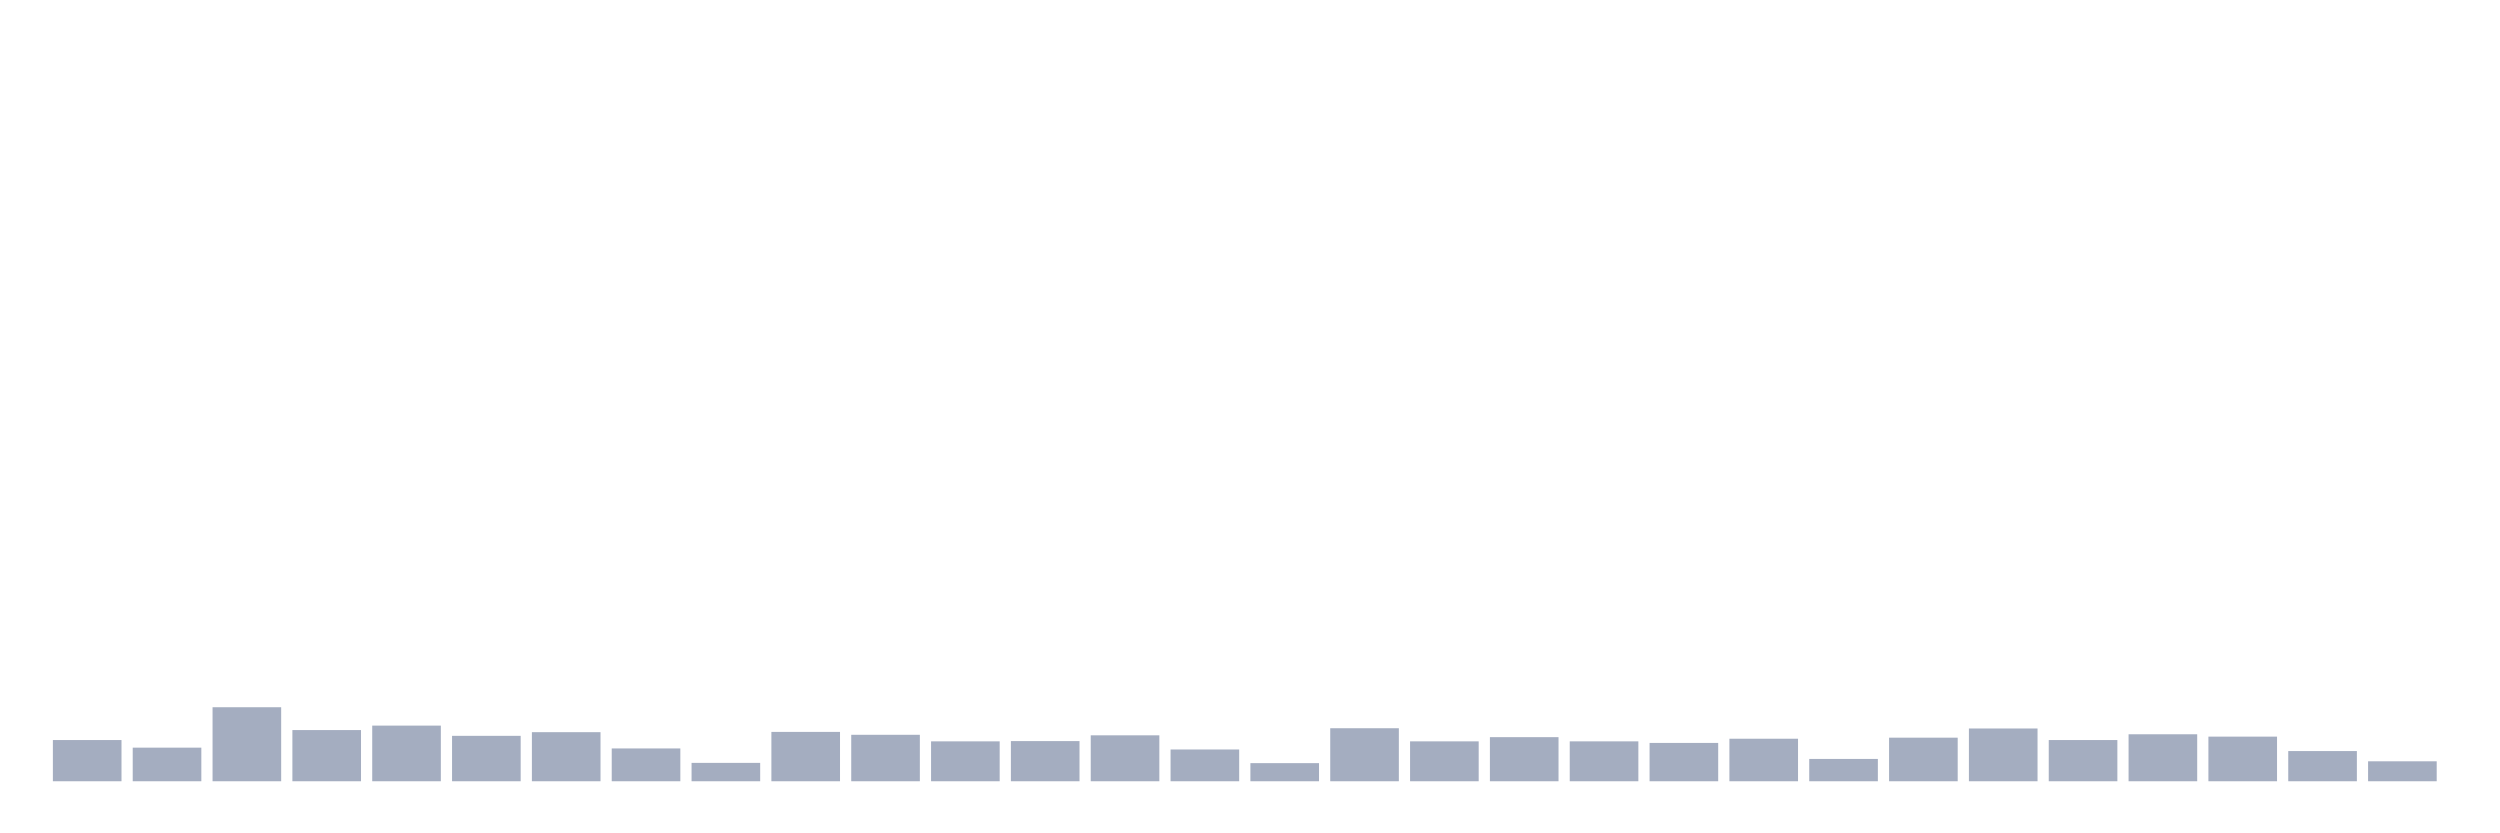 <svg xmlns="http://www.w3.org/2000/svg" viewBox="0 0 480 160"><g transform="translate(10,10)"><rect class="bar" x="0.153" width="13.175" y="132.088" height="7.912" fill="rgb(164,173,192)"></rect><rect class="bar" x="15.482" width="13.175" y="133.549" height="6.451" fill="rgb(164,173,192)"></rect><rect class="bar" x="30.81" width="13.175" y="125.788" height="14.212" fill="rgb(164,173,192)"></rect><rect class="bar" x="46.138" width="13.175" y="130.173" height="9.827" fill="rgb(164,173,192)"></rect><rect class="bar" x="61.466" width="13.175" y="129.316" height="10.684" fill="rgb(164,173,192)"></rect><rect class="bar" x="76.794" width="13.175" y="131.281" height="8.719" fill="rgb(164,173,192)"></rect><rect class="bar" x="92.123" width="13.175" y="130.576" height="9.424" fill="rgb(164,173,192)"></rect><rect class="bar" x="107.451" width="13.175" y="133.701" height="6.299" fill="rgb(164,173,192)"></rect><rect class="bar" x="122.779" width="13.175" y="136.472" height="3.528" fill="rgb(164,173,192)"></rect><rect class="bar" x="138.107" width="13.175" y="130.526" height="9.474" fill="rgb(164,173,192)"></rect><rect class="bar" x="153.436" width="13.175" y="131.08" height="8.92" fill="rgb(164,173,192)"></rect><rect class="bar" x="168.764" width="13.175" y="132.34" height="7.66" fill="rgb(164,173,192)"></rect><rect class="bar" x="184.092" width="13.175" y="132.289" height="7.711" fill="rgb(164,173,192)"></rect><rect class="bar" x="199.42" width="13.175" y="131.181" height="8.819" fill="rgb(164,173,192)"></rect><rect class="bar" x="214.748" width="13.175" y="133.902" height="6.098" fill="rgb(164,173,192)"></rect><rect class="bar" x="230.077" width="13.175" y="136.523" height="3.477" fill="rgb(164,173,192)"></rect><rect class="bar" x="245.405" width="13.175" y="129.82" height="10.18" fill="rgb(164,173,192)"></rect><rect class="bar" x="260.733" width="13.175" y="132.34" height="7.66" fill="rgb(164,173,192)"></rect><rect class="bar" x="276.061" width="13.175" y="131.533" height="8.467" fill="rgb(164,173,192)"></rect><rect class="bar" x="291.39" width="13.175" y="132.34" height="7.66" fill="rgb(164,173,192)"></rect><rect class="bar" x="306.718" width="13.175" y="132.642" height="7.358" fill="rgb(164,173,192)"></rect><rect class="bar" x="322.046" width="13.175" y="131.836" height="8.164" fill="rgb(164,173,192)"></rect><rect class="bar" x="337.374" width="13.175" y="135.716" height="4.284" fill="rgb(164,173,192)"></rect><rect class="bar" x="352.702" width="13.175" y="131.634" height="8.366" fill="rgb(164,173,192)"></rect><rect class="bar" x="368.031" width="13.175" y="129.87" height="10.13" fill="rgb(164,173,192)"></rect><rect class="bar" x="383.359" width="13.175" y="132.088" height="7.912" fill="rgb(164,173,192)"></rect><rect class="bar" x="398.687" width="13.175" y="130.979" height="9.021" fill="rgb(164,173,192)"></rect><rect class="bar" x="414.015" width="13.175" y="131.433" height="8.567" fill="rgb(164,173,192)"></rect><rect class="bar" x="429.344" width="13.175" y="134.204" height="5.796" fill="rgb(164,173,192)"></rect><rect class="bar" x="444.672" width="13.175" y="136.17" height="3.83" fill="rgb(164,173,192)"></rect></g></svg>